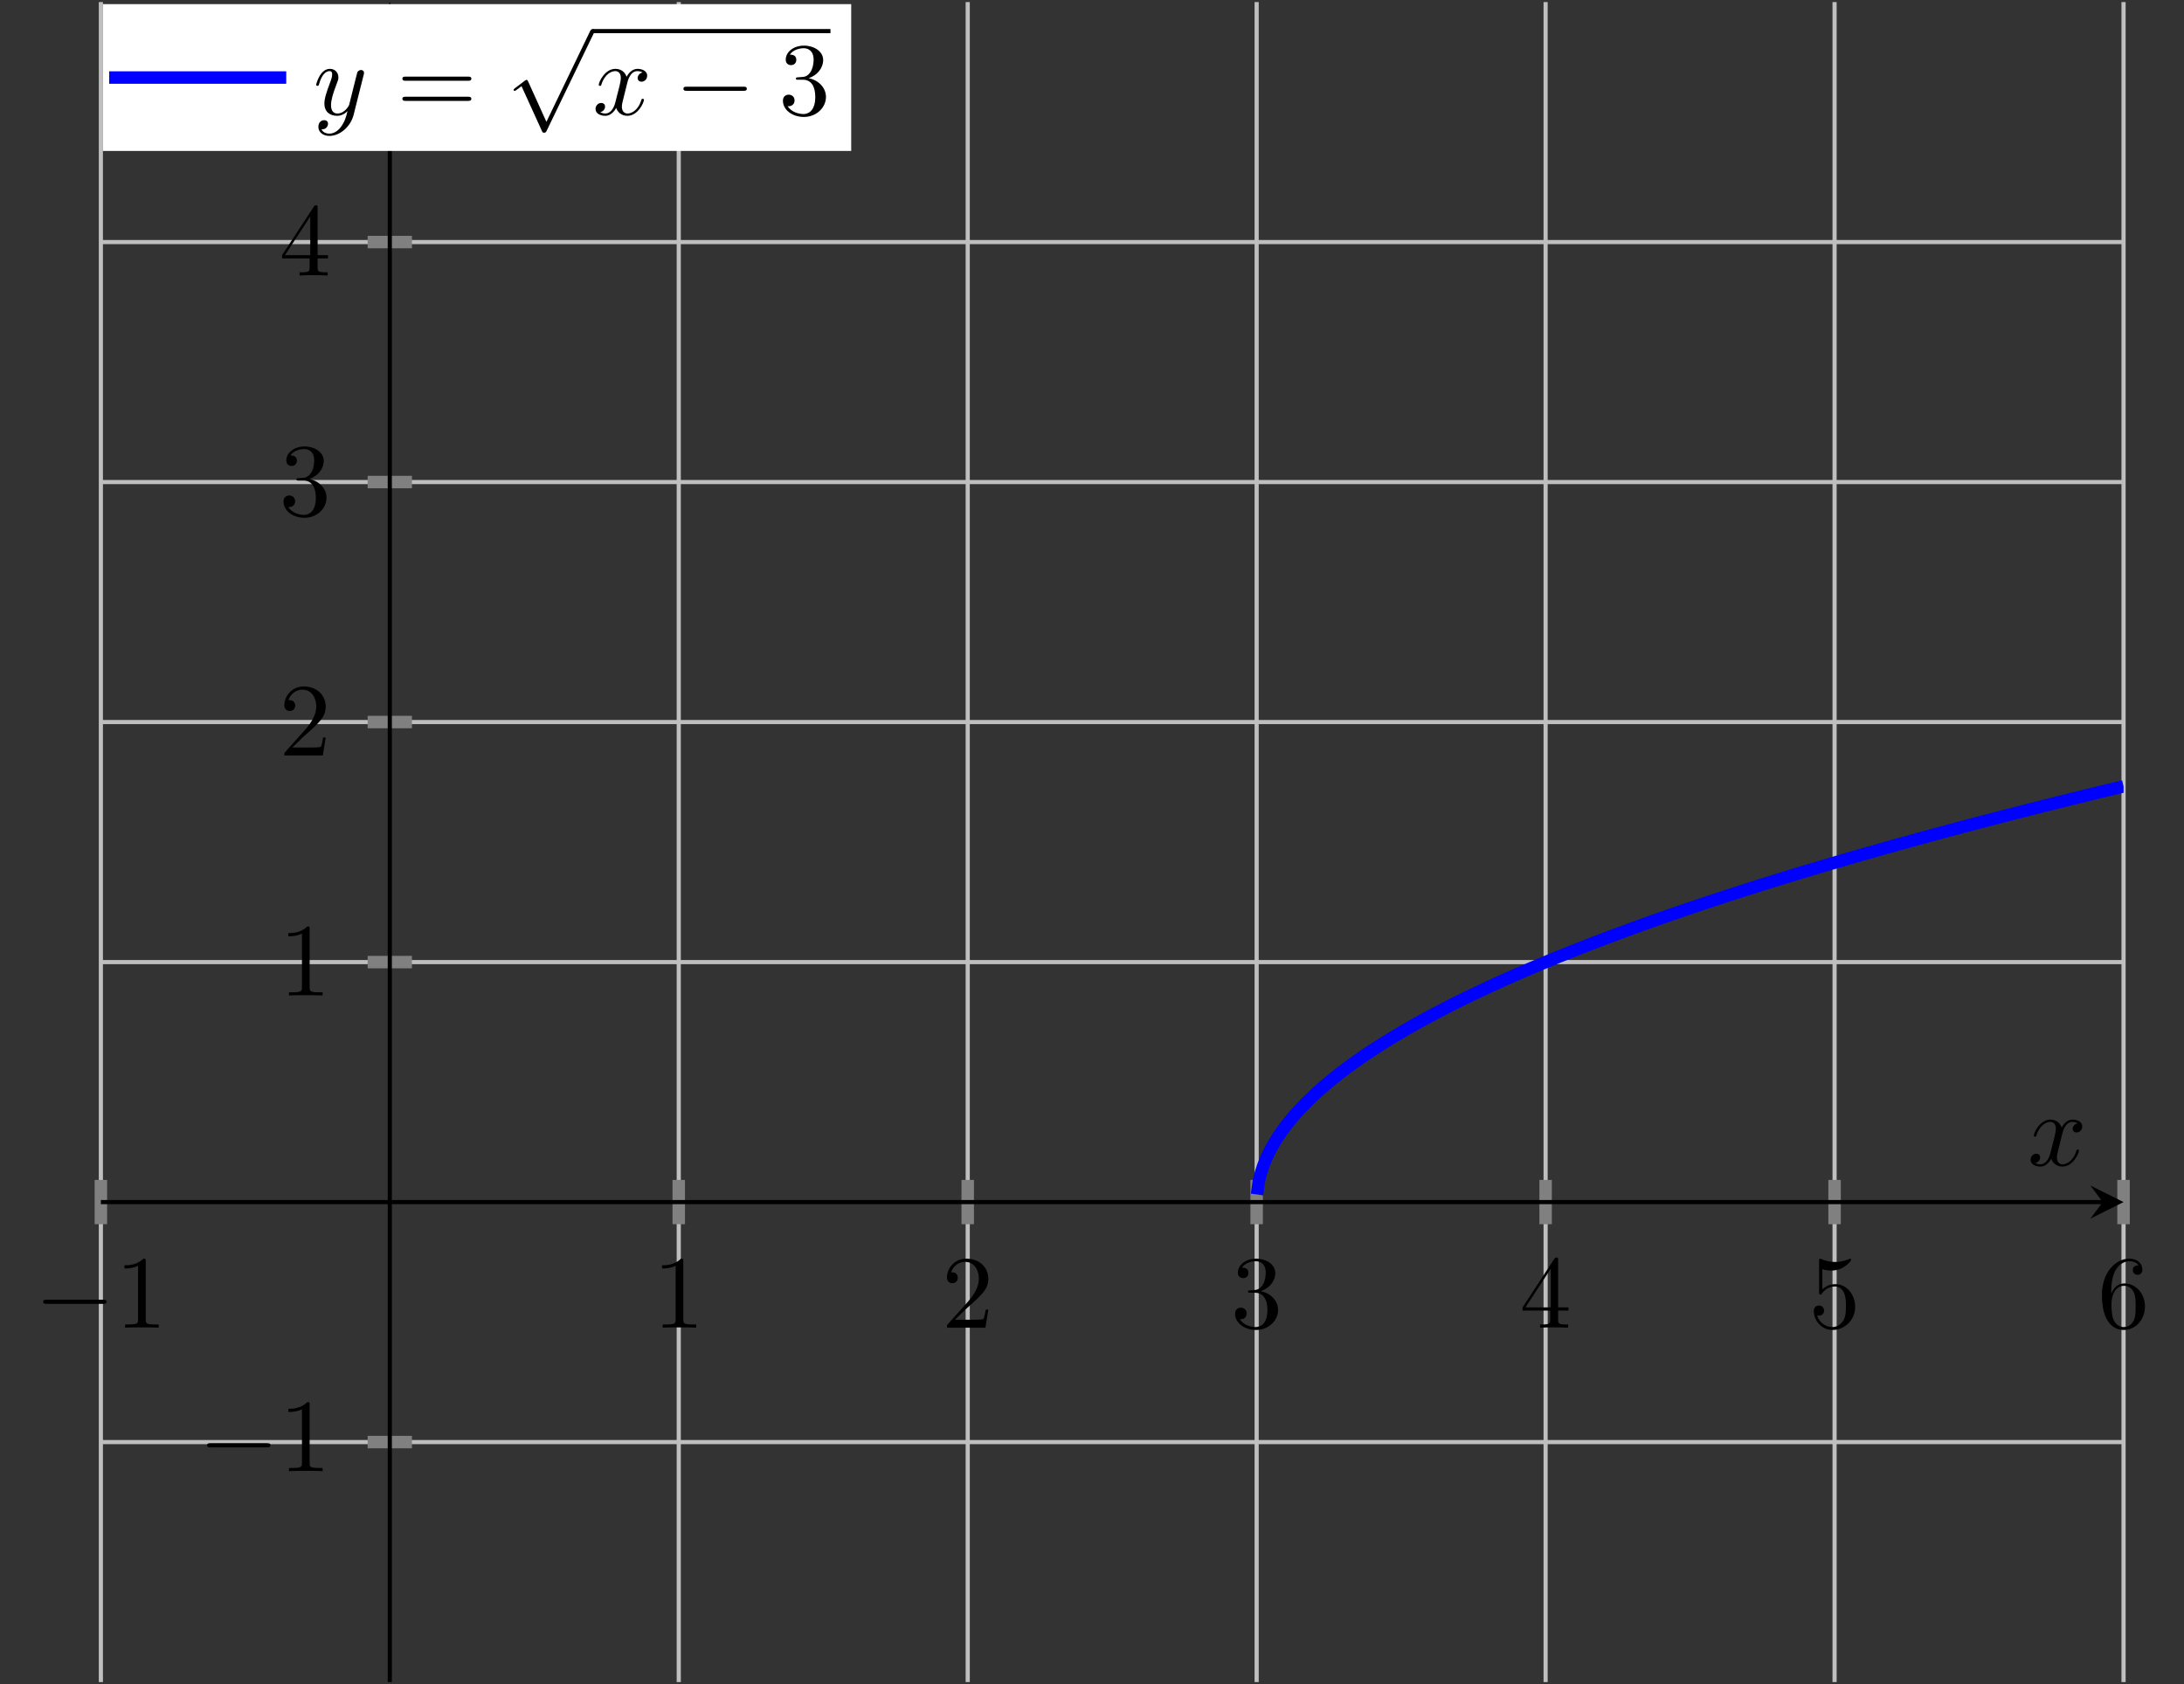 <?xml version='1.0' encoding='UTF-8'?>
<!-- This file was generated by dvisvgm 3.2.2 -->
<svg version='1.1' xmlns='http://www.w3.org/2000/svg' xmlns:xlink='http://www.w3.org/1999/xlink' width='314.644pt' height='242.676pt' viewBox='0 -161.784 209.763 161.784'>
<rect x="0" y="-161.784" width="209.763" height="161.784" fill="#333333" stroke="none"/>
<defs>
<clipPath id='clip1'>
<path d='M9.688 .199H203.957V161.586H9.688Z'/>
</clipPath>
</defs>
<g id='page1'>
<g transform='matrix(1 0 0 -1 0 0)'>
<path d='M9.688 .199V161.586M65.191 .199V161.586M92.945 .199V161.586M120.695 .199V161.586M148.449 .199V161.586M176.203 .199V161.586M203.957 .199V161.586' stroke='#bfbfbf' fill='none' stroke-width='.399' stroke-miterlimit='10'/>
<path d='M9.688 23.254H203.957M9.688 69.363H203.957M9.688 92.422H203.957M9.688 115.477H203.957M9.688 138.531H203.957' stroke='#bfbfbf' fill='none' stroke-width='.399' stroke-miterlimit='10'/>
<path d='M9.688 44.184V48.438M65.191 44.184V48.438M92.945 44.184V48.438M120.695 44.184V48.438M148.449 44.184V48.438M176.203 44.184V48.438M203.957 44.184V48.438' stroke='#808080' fill='none' stroke-width='1.196' stroke-miterlimit='10'/>
<path d='M35.312 23.254H39.566M35.312 69.363H39.566M35.312 92.422H39.566M35.312 115.477H39.566M35.312 138.531H39.566' stroke='#808080' fill='none' stroke-width='1.196' stroke-miterlimit='10'/>
<path d='M9.688 46.309H201.961' stroke='#000' fill='none' stroke-width='.399' stroke-miterlimit='10'/>
<path d='M203.957 46.309L200.766 47.902L201.961 46.309L200.766 44.715'/>
<path d='M37.438 .199V159.594' stroke='#000' fill='none' stroke-width='.399' stroke-miterlimit='10'/>
<path d='M37.437 161.586L35.844 158.399L37.437 159.594L39.031 158.399'/>
<path d='M9.883 36.533C10.053 36.533 10.232 36.533 10.232 36.733C10.232 36.932 10.053 36.932 9.883 36.932H4.496C4.327 36.932 4.148 36.932 4.148 36.733C4.148 36.533 4.327 36.533 4.496 36.533H9.883Z'/>
<path d='M13.997 40.616C13.997 40.855 13.997 40.875 13.768 40.875C13.15 40.238 12.274 40.238 11.955 40.238V39.929C12.155 39.929 12.742 39.929 13.26 40.188V35.03C13.26 34.671 13.23 34.552 12.334 34.552H12.015V34.243C12.364 34.273 13.23 34.273 13.628 34.273S14.893 34.273 15.242 34.243V34.552H14.923C14.027 34.552 13.997 34.661 13.997 35.03V40.616Z'/>
<path d='M65.628 40.616C65.628 40.855 65.628 40.875 65.399 40.875C64.781 40.238 63.905 40.238 63.586 40.238V39.929C63.786 39.929 64.373 39.929 64.891 40.188V35.03C64.891 34.671 64.861 34.552 63.965 34.552H63.646V34.243C63.995 34.273 64.861 34.273 65.259 34.273S66.524 34.273 66.872 34.243V34.552H66.554C65.658 34.552 65.628 34.661 65.628 35.03V40.616Z'/>
<path d='M91.717 35.01L92.772 36.035C94.326 37.41 94.923 37.948 94.923 38.943C94.923 40.079 94.027 40.875 92.812 40.875C91.687 40.875 90.95 39.959 90.95 39.073C90.95 38.515 91.448 38.515 91.478 38.515C91.647 38.515 91.995 38.635 91.995 39.043C91.995 39.302 91.816 39.561 91.468 39.561C91.388 39.561 91.368 39.561 91.338 39.551C91.567 40.198 92.105 40.567 92.683 40.567C93.589 40.567 94.017 39.76 94.017 38.943C94.017 38.147 93.519 37.36 92.971 36.743L91.06 34.611C90.95 34.502 90.95 34.482 90.95 34.243H94.645L94.923 35.976H94.675C94.625 35.677 94.555 35.239 94.455 35.09C94.386 35.01 93.728 35.01 93.509 35.01H91.717Z'/>
<path d='M121.092 37.748C121.909 38.017 122.486 38.714 122.486 39.501C122.486 40.318 121.61 40.875 120.654 40.875C119.648 40.875 118.891 40.278 118.891 39.521C118.891 39.192 119.11 39.003 119.399 39.003C119.708 39.003 119.907 39.222 119.907 39.511C119.907 40.009 119.439 40.009 119.29 40.009C119.598 40.497 120.256 40.626 120.614 40.626C121.022 40.626 121.57 40.407 121.57 39.511C121.57 39.391 121.55 38.814 121.291 38.376C120.992 37.898 120.654 37.868 120.405 37.858C120.325 37.848 120.086 37.828 120.016 37.828C119.937 37.818 119.867 37.808 119.867 37.709C119.867 37.599 119.937 37.599 120.106 37.599H120.544C121.361 37.599 121.729 36.922 121.729 35.946C121.729 34.591 121.042 34.303 120.604 34.303C120.176 34.303 119.429 34.472 119.08 35.06C119.429 35.01 119.738 35.229 119.738 35.607C119.738 35.966 119.469 36.165 119.18 36.165C118.941 36.165 118.622 36.025 118.622 35.587C118.622 34.681 119.548 34.024 120.634 34.024C121.849 34.024 122.755 34.93 122.755 35.946C122.755 36.762 122.128 37.539 121.092 37.748Z'/>
<path d='M148.885 35.886V35.02C148.885 34.661 148.865 34.552 148.128 34.552H147.919V34.243C148.327 34.273 148.845 34.273 149.263 34.273C149.681 34.273 150.209 34.273 150.618 34.243V34.552H150.409C149.671 34.552 149.652 34.661 149.652 35.02V35.886H150.647V36.195H149.652V40.726C149.652 40.925 149.652 40.985 149.492 40.985C149.403 40.985 149.373 40.985 149.293 40.865L146.236 36.195V35.886H148.885ZM148.945 36.195H146.515L148.945 39.909V36.195Z'/>
<path d='M178.18 36.245C178.18 37.43 177.364 38.425 176.288 38.425C175.81 38.425 175.382 38.266 175.023 37.918V39.86C175.223 39.8 175.551 39.73 175.87 39.73C177.095 39.73 177.792 40.636 177.792 40.766C177.792 40.825 177.762 40.875 177.692 40.875C177.682 40.875 177.662 40.875 177.613 40.845C177.414 40.756 176.926 40.557 176.258 40.557C175.86 40.557 175.402 40.626 174.934 40.835C174.854 40.865 174.834 40.865 174.814 40.865C174.715 40.865 174.715 40.786 174.715 40.626V37.679C174.715 37.5 174.715 37.42 174.854 37.42C174.924 37.42 174.944 37.45 174.984 37.509C175.093 37.669 175.462 38.206 176.268 38.206C176.786 38.206 177.035 37.748 177.115 37.569C177.274 37.201 177.294 36.812 177.294 36.314C177.294 35.966 177.294 35.368 177.055 34.95C176.816 34.562 176.447 34.303 175.99 34.303C175.262 34.303 174.695 34.83 174.526 35.418C174.556 35.408 174.585 35.398 174.695 35.398C175.023 35.398 175.193 35.647 175.193 35.886S175.023 36.374 174.695 36.374C174.556 36.374 174.207 36.305 174.207 35.846C174.207 34.99 174.894 34.024 176.009 34.024C177.165 34.024 178.18 34.98 178.18 36.245Z'/>
<path d='M202.776 37.509V37.748C202.776 40.268 204.011 40.626 204.519 40.626C204.758 40.626 205.176 40.567 205.396 40.228C205.246 40.228 204.848 40.228 204.848 39.78C204.848 39.471 205.087 39.322 205.306 39.322C205.465 39.322 205.764 39.411 205.764 39.8C205.764 40.397 205.326 40.875 204.499 40.875C203.224 40.875 201.88 39.591 201.88 37.39C201.88 34.731 203.035 34.024 203.962 34.024C205.067 34.024 206.013 34.96 206.013 36.275C206.013 37.539 205.127 38.495 204.021 38.495C203.344 38.495 202.976 37.987 202.776 37.509ZM203.962 34.303C203.334 34.303 203.035 34.9 202.976 35.05C202.796 35.518 202.796 36.314 202.796 36.494C202.796 37.27 203.115 38.266 204.011 38.266C204.171 38.266 204.629 38.266 204.938 37.649C205.117 37.28 205.117 36.772 205.117 36.285C205.117 35.806 205.117 35.309 204.948 34.95C204.649 34.353 204.191 34.303 203.962 34.303Z'/>
<path d='M25.625 22.749C25.794 22.749 25.973 22.749 25.973 22.949C25.973 23.148 25.794 23.148 25.625 23.148H20.237C20.068 23.148 19.889 23.148 19.889 22.949C19.889 22.749 20.068 22.749 20.237 22.749H25.625Z'/>
<path d='M29.739 26.832C29.739 27.072 29.739 27.092 29.51 27.092C28.892 26.454 28.016 26.454 27.697 26.454V26.145C27.897 26.145 28.484 26.145 29.002 26.404V21.246C29.002 20.887 28.972 20.768 28.076 20.768H27.757V20.459C28.106 20.489 28.972 20.489 29.37 20.489C29.769 20.489 30.635 20.489 30.984 20.459V20.768H30.665C29.769 20.768 29.739 20.877 29.739 21.246V26.832Z'/>
<path d='M29.739 72.527C29.739 72.766 29.739 72.786 29.51 72.786C28.892 72.149 28.016 72.149 27.697 72.149V71.84C27.897 71.84 28.484 71.84 29.002 72.099V66.941C29.002 66.582 28.972 66.463 28.076 66.463H27.757V66.154C28.106 66.184 28.972 66.184 29.37 66.184C29.769 66.184 30.635 66.184 30.984 66.154V66.463H30.665C29.769 66.463 29.739 66.572 29.739 66.941V72.527Z'/>
<path d='M28.076 89.976L29.131 91.002C30.685 92.376 31.282 92.914 31.282 93.909C31.282 95.045 30.386 95.842 29.171 95.842C28.046 95.842 27.309 94.925 27.309 94.039C27.309 93.481 27.807 93.481 27.837 93.481C28.006 93.481 28.354 93.601 28.354 94.009C28.354 94.268 28.175 94.527 27.827 94.527C27.747 94.527 27.727 94.527 27.697 94.517C27.926 95.164 28.464 95.533 29.042 95.533C29.948 95.533 30.376 94.726 30.376 93.909C30.376 93.113 29.878 92.326 29.33 91.709L27.419 89.577C27.309 89.468 27.309 89.448 27.309 89.209H31.004L31.282 90.942H31.034C30.984 90.643 30.914 90.205 30.814 90.056C30.745 89.976 30.087 89.976 29.868 89.976H28.076Z'/>
<path d='M29.699 115.769C30.516 116.038 31.093 116.735 31.093 117.522C31.093 118.339 30.217 118.897 29.261 118.897C28.255 118.897 27.498 118.299 27.498 117.542C27.498 117.213 27.717 117.024 28.006 117.024C28.315 117.024 28.514 117.243 28.514 117.532C28.514 118.03 28.046 118.03 27.897 118.03C28.205 118.518 28.863 118.647 29.221 118.647C29.629 118.647 30.177 118.428 30.177 117.532C30.177 117.412 30.157 116.835 29.898 116.397C29.599 115.919 29.261 115.889 29.012 115.879C28.932 115.869 28.693 115.849 28.624 115.849C28.544 115.839 28.474 115.829 28.474 115.73C28.474 115.62 28.544 115.62 28.713 115.62H29.151C29.968 115.62 30.336 114.943 30.336 113.967C30.336 112.612 29.649 112.324 29.211 112.324C28.783 112.324 28.036 112.493 27.687 113.081C28.036 113.031 28.345 113.25 28.345 113.628C28.345 113.987 28.076 114.186 27.787 114.186C27.548 114.186 27.229 114.047 27.229 113.608C27.229 112.702 28.155 112.045 29.241 112.045C30.456 112.045 31.362 112.951 31.362 113.967C31.362 114.783 30.735 115.56 29.699 115.769Z'/>
<path d='M29.739 136.962V136.096C29.739 135.737 29.719 135.628 28.982 135.628H28.773V135.319C29.181 135.349 29.699 135.349 30.117 135.349C30.535 135.349 31.063 135.349 31.472 135.319V135.628H31.263C30.525 135.628 30.506 135.737 30.506 136.096V136.962H31.501V137.271H30.506V141.802C30.506 142.001 30.506 142.061 30.346 142.061C30.257 142.061 30.227 142.061 30.147 141.942L27.09 137.271V136.962H29.739ZM29.799 137.271H27.369L29.799 140.985V137.271Z'/>
<path d='M120.727 47.039L120.918 48.371L121.113 49.133L121.309 49.73L121.504 50.238L121.695 50.688L121.891 51.094L122.086 51.469L122.281 51.816L122.477 52.145L122.668 52.457L122.863 52.75L123.059 53.035L123.254 53.305L123.445 53.566L123.641 53.82L123.836 54.062L124.031 54.301L124.227 54.531L124.418 54.754L124.613 54.973L124.809 55.184L125.004 55.391L125.199 55.594L125.391 55.793L125.586 55.988L125.781 56.176L125.977 56.363L126.168 56.547L126.363 56.727L126.559 56.906L126.754 57.078L126.949 57.25L127.141 57.422L127.336 57.586L127.531 57.75L127.727 57.91L127.918 58.07L128.113 58.23L128.309 58.383L128.504 58.539L128.699 58.688L128.891 58.84L129.086 58.984L129.281 59.133L129.477 59.277L129.672 59.418L129.863 59.559L130.059 59.699L130.254 59.84L130.449 59.977L130.641 60.109L130.836 60.246L131.031 60.379L131.227 60.512L131.422 60.641L131.613 60.77L131.809 60.898L132.004 61.027L132.199 61.152L132.391 61.277L132.586 61.398L132.781 61.523L132.977 61.645L133.172 61.766L133.363 61.887L133.559 62.004L133.754 62.125L133.949 62.242L134.145 62.355L134.336 62.473L134.531 62.586L134.727 62.703L134.922 62.816L135.113 62.926L135.309 63.039L135.504 63.148L135.699 63.262L135.895 63.371L136.086 63.48L136.281 63.586L136.477 63.695L136.672 63.801L136.863 63.906L137.059 64.012L137.254 64.117L137.449 64.223L137.645 64.324L137.836 64.43L138.031 64.531L138.227 64.633L138.422 64.734L138.617 64.836L138.809 64.934L139.004 65.035L139.199 65.133L139.395 65.234L139.586 65.332L139.781 65.43L139.977 65.527L140.172 65.621L140.367 65.719L140.559 65.812L140.754 65.91L140.949 66.004L141.145 66.098L141.336 66.191L141.531 66.285L141.727 66.379L141.922 66.473L142.117 66.562L142.309 66.656L142.504 66.746L142.699 66.836L142.895 66.93L143.09 67.019L143.281 67.109L143.477 67.199L143.672 67.285L143.867 67.375L144.059 67.465L144.254 67.551L144.449 67.641L144.645 67.727L144.84 67.812L145.031 67.898L145.227 67.984L145.422 68.07L145.617 68.156L145.809 68.242L146.004 68.324L146.199 68.41L146.395 68.496L146.59 68.578L146.781 68.66L146.977 68.746L147.172 68.828L147.367 68.91L147.562 68.992L147.754 69.074L147.949 69.156L148.145 69.238L148.34 69.32L148.531 69.398L148.727 69.481L148.922 69.559L149.117 69.641L149.312 69.719L149.504 69.801L149.699 69.879L149.895 69.957L150.09 70.035L150.281 70.113L150.477 70.191L150.672 70.269L150.867 70.348L151.062 70.426L151.254 70.504L151.449 70.578L151.645 70.656L151.84 70.731L152.035 70.809L152.227 70.883L152.422 70.961L152.617 71.035L152.812 71.109L153.004 71.184L153.199 71.262L153.395 71.336L153.59 71.41L153.785 71.484L153.977 71.559L154.172 71.629L154.367 71.703L154.562 71.777L154.754 71.852L154.949 71.922L155.145 71.996L155.34 72.066L155.535 72.141L155.727 72.211L155.922 72.285L156.117 72.356L156.312 72.426L156.508 72.5L156.699 72.57L156.895 72.641L157.09 72.711L157.285 72.781L157.477 72.852L157.672 72.922L157.867 72.992L158.062 73.062L158.258 73.129L158.449 73.199L158.645 73.269L158.84 73.34L159.035 73.406L159.227 73.477L159.422 73.543L159.617 73.613L159.812 73.68L160.008 73.75L160.199 73.816L160.395 73.883L160.59 73.953L160.785 74.019L160.98 74.086L161.172 74.152L161.367 74.219L161.562 74.285L161.758 74.352L161.949 74.418L162.145 74.484L162.34 74.551L162.535 74.617L162.73 74.684L162.922 74.75L163.117 74.812L163.312 74.879L163.508 74.945L163.699 75.008L163.895 75.074L164.09 75.137L164.285 75.203L164.48 75.266L164.672 75.332L164.867 75.394L165.062 75.461L165.258 75.523L165.453 75.586L165.645 75.652L165.84 75.715L166.035 75.777L166.23 75.84L166.422 75.902L166.617 75.965L166.812 76.027L167.008 76.09L167.203 76.152L167.395 76.215L167.59 76.277L167.785 76.34L167.98 76.402L168.172 76.465L168.367 76.527L168.562 76.59L168.758 76.648L168.953 76.711L169.145 76.773L169.34 76.832L169.535 76.894L169.73 76.953L169.926 77.016L170.117 77.074L170.312 77.137L170.508 77.195L170.703 77.258L170.895 77.316L171.09 77.379L171.285 77.438L171.48 77.496L171.676 77.555L171.867 77.617L172.062 77.676L172.258 77.734L172.453 77.793L172.648 77.852L172.84 77.91L173.035 77.973L173.23 78.031L173.426 78.09L173.617 78.148L173.812 78.207L174.008 78.266L174.203 78.32L174.398 78.379L174.59 78.438L174.785 78.496L174.98 78.555L175.176 78.613L175.367 78.668L175.562 78.727L175.758 78.785L175.953 78.84L176.148 78.898L176.34 78.957L176.535 79.012L176.73 79.07L176.926 79.125L177.121 79.184L177.312 79.238L177.508 79.297L177.703 79.352L177.898 79.41L178.09 79.465L178.285 79.519L178.48 79.578L178.676 79.633L178.871 79.688L179.062 79.746L179.258 79.801L179.453 79.856L179.648 79.91L179.84 79.965L180.035 80.023L180.23 80.078L180.426 80.133L180.621 80.188L180.812 80.242L181.008 80.297L181.203 80.352L181.398 80.406L181.594 80.461L181.785 80.516L181.98 80.57L182.176 80.625L182.371 80.68L182.562 80.734L182.758 80.785L182.953 80.84L183.148 80.894L183.344 80.949L183.535 81.004L183.73 81.055L183.926 81.109L184.121 81.164L184.312 81.215L184.508 81.269L184.703 81.324L184.898 81.375L185.094 81.43L185.285 81.481L185.48 81.535L185.676 81.586L185.871 81.641L186.066 81.691L186.258 81.746L186.453 81.797L186.648 81.852L186.844 81.902L187.035 81.957L187.23 82.008L187.426 82.059L187.621 82.113L187.816 82.164L188.008 82.215L188.203 82.266L188.398 82.32L188.594 82.371L188.785 82.422L188.98 82.473L189.176 82.523L189.371 82.578L189.566 82.629L189.758 82.68L189.953 82.731L190.148 82.781L190.344 82.832L190.539 82.883L190.73 82.934L190.926 82.984L191.121 83.035L191.316 83.086L191.508 83.137L191.703 83.188L191.898 83.238L192.094 83.289L192.289 83.34L192.48 83.391L192.676 83.438L192.871 83.488L193.066 83.539L193.258 83.59L193.453 83.641L193.648 83.688L193.844 83.738L194.039 83.789L194.23 83.84L194.426 83.887L194.621 83.938L194.816 83.988L195.012 84.035L195.203 84.086L195.398 84.137L195.594 84.184L195.789 84.234L195.98 84.281L196.176 84.332L196.371 84.379L196.566 84.43L196.762 84.477L196.953 84.527L197.148 84.574L197.344 84.625L197.539 84.672L197.73 84.723L197.926 84.769L198.121 84.816L198.316 84.867L198.512 84.914L198.703 84.965L198.898 85.012L199.094 85.059L199.289 85.106L199.484 85.156L199.676 85.203L199.871 85.25L200.066 85.297L200.262 85.348L200.453 85.394L200.648 85.441L200.844 85.488L201.039 85.535L201.234 85.586L201.426 85.633L201.621 85.68L201.816 85.727L202.012 85.773L202.203 85.82L202.398 85.867L202.594 85.914L202.789 85.961L202.984 86.008L203.176 86.055L203.371 86.102L203.566 86.148L203.762 86.195L203.957 86.242' stroke='#00f' fill='none' stroke-width='1.196' stroke-miterlimit='10' clip-path='url(#clip1)'/>
<path d='M198.065 52.836C198.125 53.095 198.354 54.011 199.051 54.011C199.101 54.011 199.34 54.011 199.549 53.882C199.27 53.832 199.071 53.583 199.071 53.344C199.071 53.185 199.181 52.996 199.449 52.996C199.668 52.996 199.987 53.175 199.987 53.573C199.987 54.091 199.4 54.231 199.061 54.231C198.483 54.231 198.135 53.703 198.015 53.474C197.766 54.131 197.229 54.231 196.94 54.231C195.904 54.231 195.336 52.946 195.336 52.697C195.336 52.597 195.436 52.597 195.456 52.597C195.536 52.597 195.566 52.617 195.586 52.707C195.924 53.763 196.581 54.011 196.92 54.011C197.109 54.011 197.458 53.922 197.458 53.344C197.458 53.036 197.288 52.368 196.92 50.974C196.761 50.357 196.412 49.939 195.974 49.939C195.914 49.939 195.685 49.939 195.476 50.068C195.725 50.118 195.944 50.327 195.944 50.606C195.944 50.875 195.725 50.954 195.576 50.954C195.277 50.954 195.028 50.695 195.028 50.377C195.028 49.919 195.526 49.719 195.964 49.719C196.621 49.719 196.98 50.416 197.01 50.476C197.129 50.108 197.487 49.719 198.085 49.719C199.111 49.719 199.678 51.004 199.678 51.253C199.678 51.353 199.589 51.353 199.559 51.353C199.469 51.353 199.449 51.313 199.429 51.243C199.101 50.177 198.424 49.939 198.105 49.939C197.716 49.939 197.557 50.257 197.557 50.596C197.557 50.815 197.617 51.034 197.726 51.472L198.065 52.836Z'/>
<path d='M45.798 157.569C45.838 157.709 45.838 157.728 45.838 157.798C45.838 157.977 45.698 158.067 45.549 158.067C45.449 158.067 45.29 158.007 45.2 157.858C45.18 157.808 45.101 157.499 45.061 157.32C44.991 157.061 44.921 156.792 44.862 156.523L44.414 154.731C44.374 154.582 43.945 153.885 43.288 153.885C42.78 153.885 42.671 154.323 42.671 154.691C42.671 155.149 42.84 155.767 43.179 156.643C43.338 157.051 43.378 157.161 43.378 157.36C43.378 157.808 43.059 158.177 42.561 158.177C41.615 158.177 41.247 156.733 41.247 156.643C41.247 156.543 41.346 156.543 41.366 156.543C41.466 156.543 41.476 156.563 41.525 156.723C41.795 157.659 42.193 157.957 42.531 157.957C42.611 157.957 42.78 157.957 42.78 157.639C42.78 157.39 42.681 157.131 42.611 156.942C42.213 155.886 42.034 155.318 42.034 154.851C42.034 153.964 42.661 153.665 43.248 153.665C43.637 153.665 43.975 153.835 44.254 154.113C44.125 153.596 44.005 153.108 43.607 152.58C43.348 152.241 42.97 151.952 42.511 151.952C42.372 151.952 41.924 151.982 41.755 152.371C41.914 152.371 42.044 152.371 42.183 152.49C42.282 152.58 42.382 152.709 42.382 152.899C42.382 153.207 42.113 153.247 42.014 153.247C41.785 153.247 41.456 153.088 41.456 152.6C41.456 152.102 41.894 151.733 42.511 151.733C43.537 151.733 44.563 152.64 44.842 153.765L45.798 157.569Z'/>
<path d='M9.887 147.285H81.754V161.387H9.887Z' fill='#fff'/>
<path d='M10.484 154.336H18.988H27.492' stroke='#00f' fill='none' stroke-width='1.196' stroke-miterlimit='10'/>
<path d='M34.921 154.563C34.961 154.703 34.961 154.722 34.961 154.792C34.961 154.972 34.821 155.061 34.672 155.061C34.572 155.061 34.413 155.002 34.323 154.852C34.304 154.802 34.224 154.493 34.184 154.314C34.114 154.055 34.044 153.787 33.985 153.517L33.537 151.725C33.497 151.576 33.069 150.879 32.411 150.879C31.904 150.879 31.794 151.317 31.794 151.685C31.794 152.143 31.963 152.761 32.302 153.637C32.461 154.045 32.501 154.155 32.501 154.354C32.501 154.802 32.182 155.171 31.684 155.171C30.738 155.171 30.37 153.727 30.37 153.637C30.37 153.537 30.469 153.537 30.489 153.537C30.589 153.537 30.599 153.557 30.649 153.717C30.918 154.653 31.316 154.952 31.654 154.952C31.734 154.952 31.904 154.952 31.904 154.633C31.904 154.384 31.804 154.125 31.734 153.936C31.336 152.88 31.157 152.312 31.157 151.845C31.157 150.958 31.784 150.659 32.371 150.659C32.76 150.659 33.099 150.829 33.377 151.107C33.248 150.59 33.128 150.102 32.73 149.574C32.471 149.235 32.093 148.947 31.634 148.947C31.495 148.947 31.047 148.977 30.878 149.365C31.037 149.365 31.167 149.365 31.306 149.484C31.405 149.574 31.505 149.703 31.505 149.893C31.505 150.202 31.236 150.241 31.137 150.241C30.908 150.241 30.579 150.082 30.579 149.594C30.579 149.096 31.017 148.727 31.634 148.727C32.66 148.727 33.686 149.634 33.965 150.759L34.921 154.563Z'/>
<path d='M44.932 154.026C45.081 154.026 45.27 154.026 45.27 154.225C45.27 154.424 45.081 154.424 44.942 154.424H38.976C38.837 154.424 38.648 154.424 38.648 154.225C38.648 154.026 38.837 154.026 38.986 154.026H44.932ZM44.942 152.093C45.081 152.093 45.27 152.093 45.27 152.293C45.27 152.492 45.081 152.492 44.932 152.492H38.986C38.837 152.492 38.648 152.492 38.648 152.293C38.648 152.093 38.837 152.093 38.976 152.093H44.942Z'/>
<path d='M52.48 150.081L50.727 153.954C50.658 154.114 50.608 154.114 50.578 154.114C50.568 154.114 50.518 154.114 50.408 154.034L49.463 153.317C49.333 153.217 49.333 153.187 49.333 153.157C49.333 153.108 49.363 153.048 49.433 153.048C49.492 153.048 49.662 153.187 49.771 153.267C49.831 153.317 49.98 153.427 50.09 153.506L52.052 149.194C52.121 149.035 52.171 149.035 52.261 149.035C52.41 149.035 52.44 149.095 52.51 149.234L57.031 158.595C57.101 158.734 57.101 158.774 57.101 158.794C57.101 158.894 57.021 158.993 56.901 158.993C56.822 158.993 56.752 158.943 56.672 158.784L52.48 150.081Z'/>
<path d='M56.91 158.797H79.762' stroke='#000' fill='none' stroke-width='.398' stroke-miterlimit='10'/>
<path d='M60.235 153.777C60.295 154.035 60.524 154.952 61.221 154.952C61.271 154.952 61.51 154.952 61.719 154.822C61.44 154.772 61.241 154.523 61.241 154.284C61.241 154.125 61.351 153.936 61.619 153.936C61.838 153.936 62.157 154.115 62.157 154.513C62.157 155.031 61.57 155.171 61.231 155.171C60.653 155.171 60.305 154.643 60.185 154.414C59.937 155.071 59.399 155.171 59.11 155.171C58.074 155.171 57.507 153.886 57.507 153.637C57.507 153.537 57.606 153.537 57.626 153.537C57.706 153.537 57.736 153.557 57.756 153.647C58.094 154.703 58.751 154.952 59.09 154.952C59.279 154.952 59.628 154.862 59.628 154.284C59.628 153.976 59.458 153.308 59.09 151.914C58.931 151.297 58.582 150.879 58.144 150.879C58.084 150.879 57.855 150.879 57.646 151.008C57.895 151.058 58.114 151.267 58.114 151.546C58.114 151.815 57.895 151.894 57.746 151.894C57.447 151.894 57.198 151.635 57.198 151.317C57.198 150.859 57.696 150.659 58.134 150.659C58.791 150.659 59.15 151.357 59.18 151.416C59.299 151.048 59.657 150.659 60.255 150.659C61.281 150.659 61.848 151.944 61.848 152.193C61.848 152.293 61.759 152.293 61.729 152.293C61.639 152.293 61.619 152.253 61.599 152.183C61.271 151.117 60.594 150.879 60.275 150.879C59.887 150.879 59.727 151.197 59.727 151.536C59.727 151.755 59.787 151.974 59.897 152.412L60.235 153.777Z'/>
<path d='M71.379 153.059C71.548 153.059 71.727 153.059 71.727 153.259C71.727 153.458 71.548 153.458 71.379 153.458H65.991C65.822 153.458 65.643 153.458 65.643 153.259C65.643 153.059 65.822 153.059 65.991 153.059H71.379Z'/>
<path d='M77.667 154.274C78.484 154.543 79.061 155.24 79.061 156.027C79.061 156.844 78.185 157.402 77.229 157.402C76.223 157.402 75.466 156.804 75.466 156.047C75.466 155.718 75.685 155.529 75.974 155.529C76.283 155.529 76.482 155.748 76.482 156.037C76.482 156.535 76.014 156.535 75.865 156.535C76.173 157.023 76.831 157.152 77.189 157.152C77.597 157.152 78.145 156.933 78.145 156.037C78.145 155.917 78.125 155.34 77.866 154.902C77.567 154.424 77.229 154.394 76.98 154.384C76.9 154.374 76.661 154.354 76.591 154.354C76.512 154.344 76.442 154.334 76.442 154.235C76.442 154.125 76.512 154.125 76.681 154.125H77.119C77.936 154.125 78.304 153.448 78.304 152.472C78.304 151.117 77.617 150.829 77.179 150.829C76.751 150.829 76.004 150.998 75.655 151.586C76.004 151.536 76.313 151.755 76.313 152.133C76.313 152.492 76.044 152.691 75.755 152.691C75.516 152.691 75.197 152.552 75.197 152.113C75.197 151.207 76.123 150.55 77.209 150.55C78.424 150.55 79.33 151.456 79.33 152.472C79.33 153.288 78.703 154.065 77.667 154.274Z'/>
</g>
</g>
</svg>